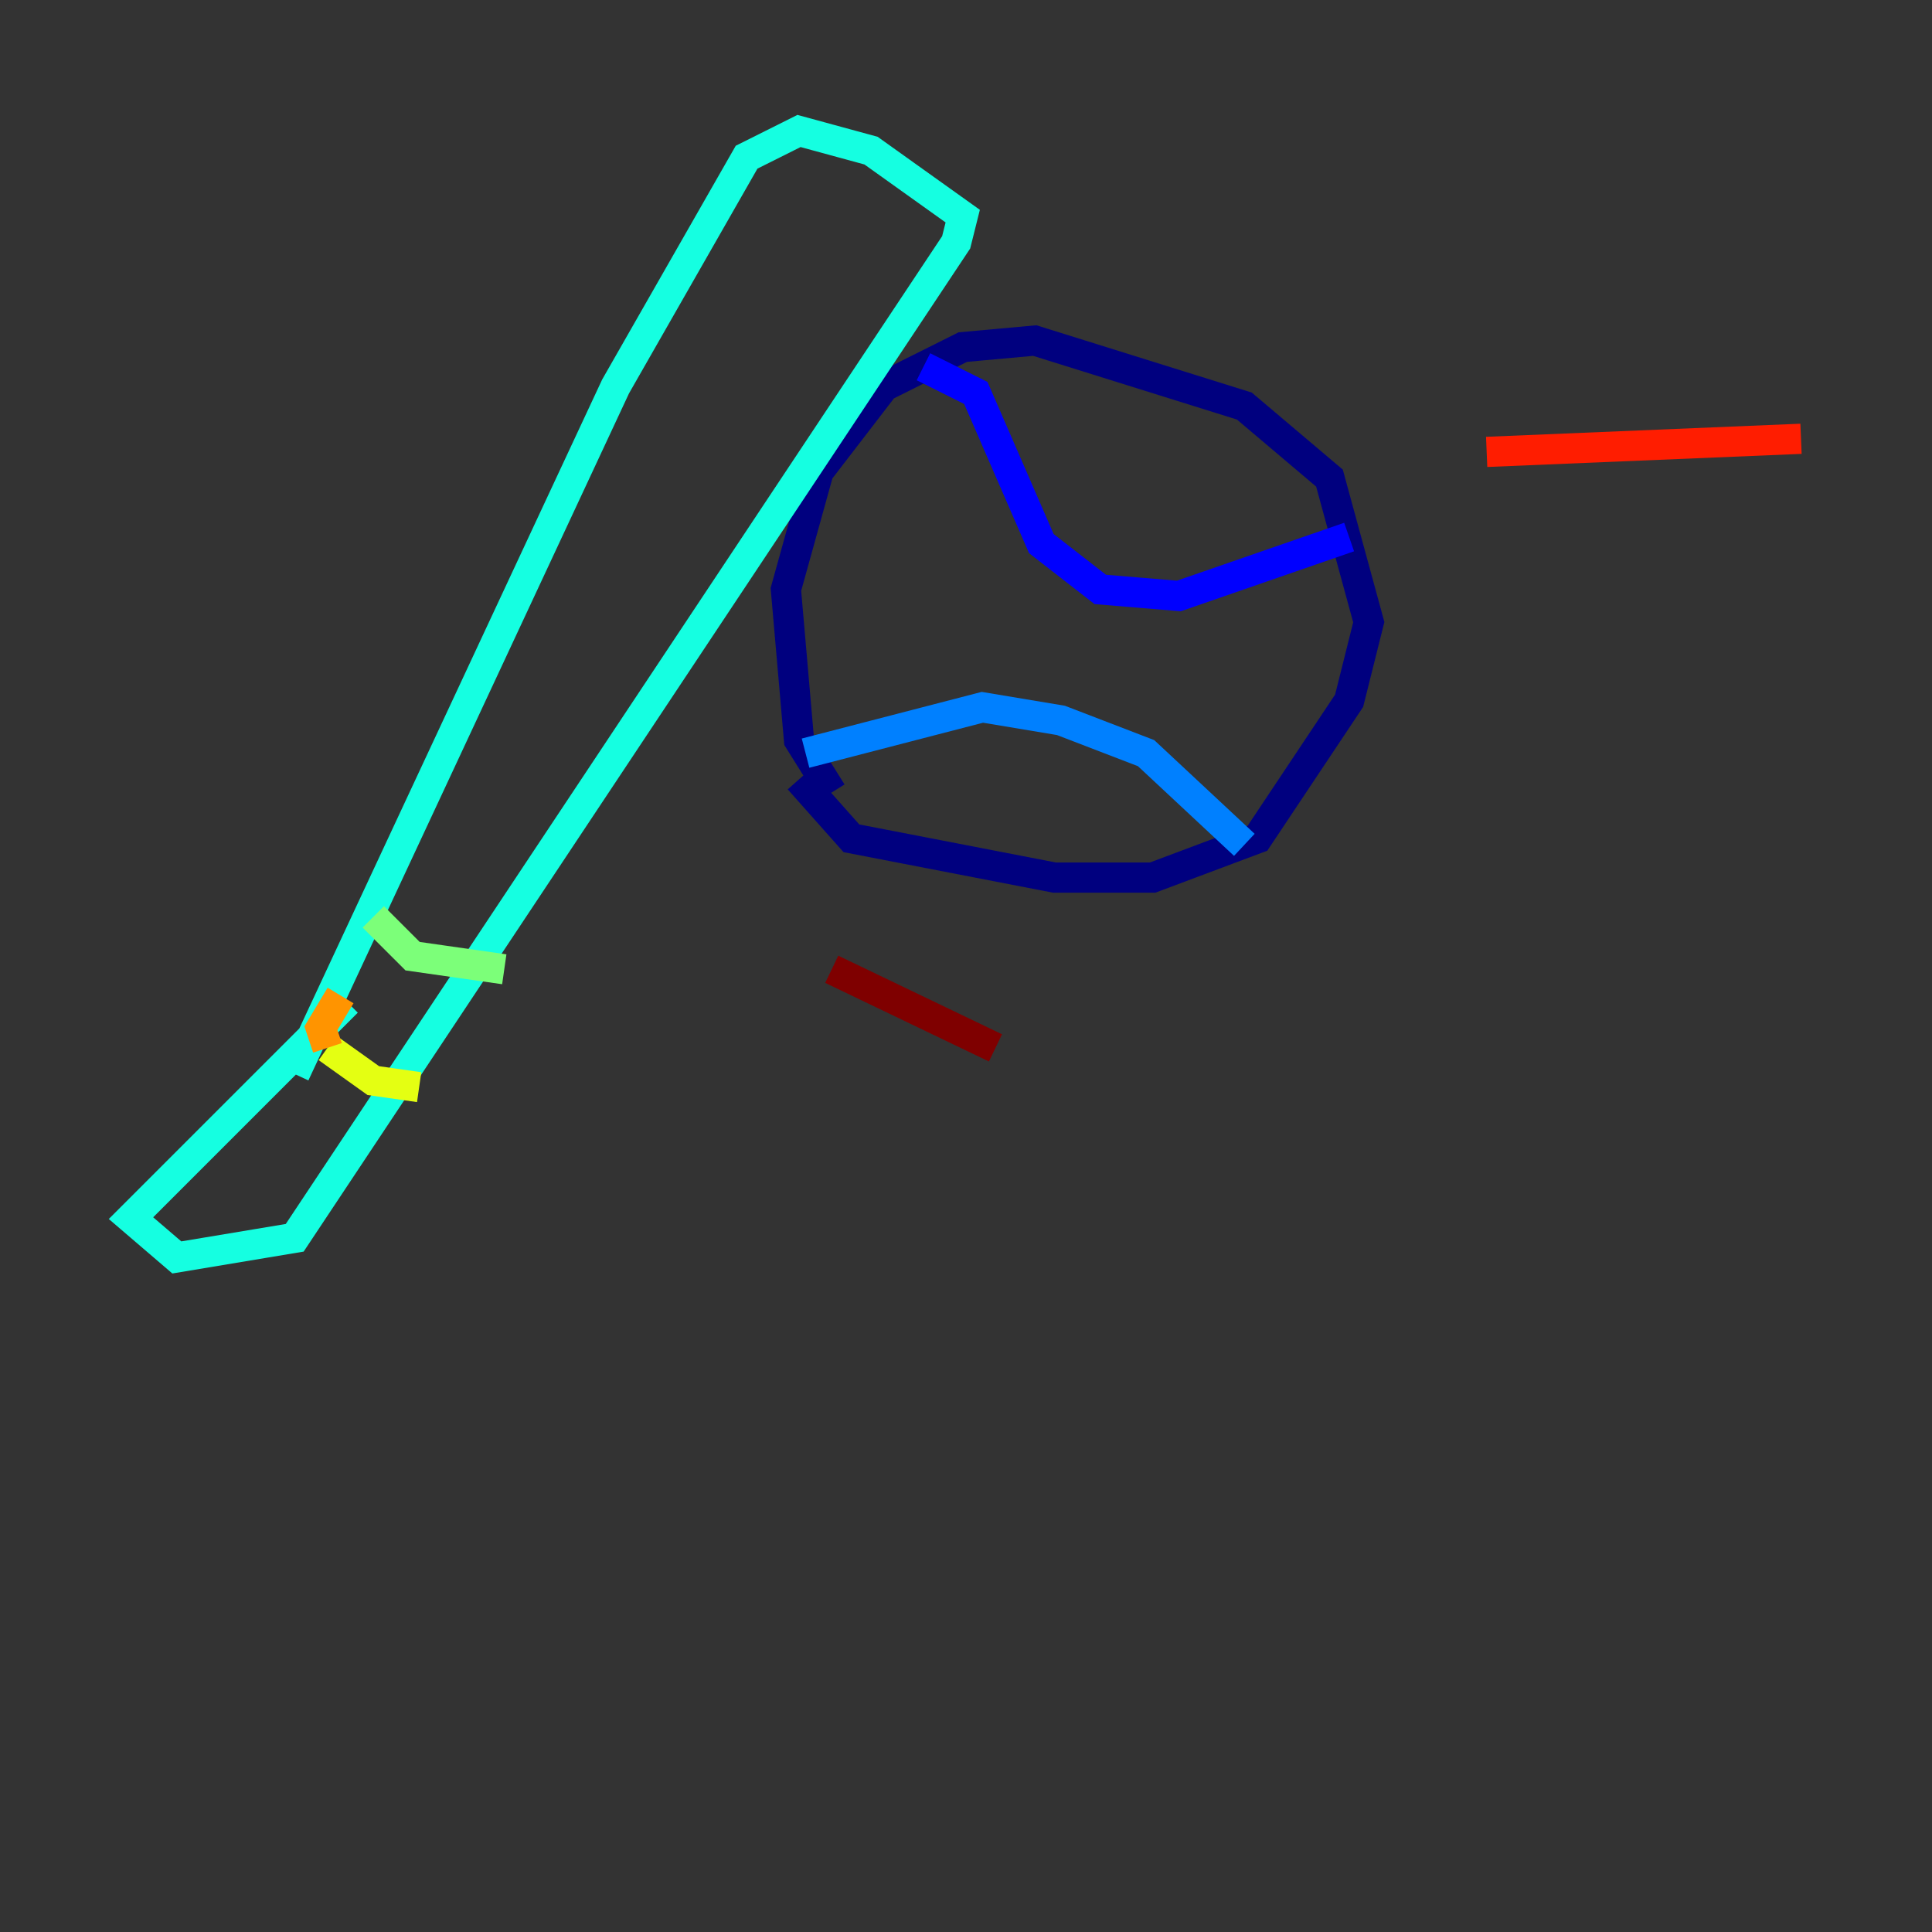 <?xml version="1.0" encoding="utf-8" ?>
<svg baseProfile="tiny" height="128" version="1.2" viewBox="0,0,128,128" width="128" xmlns="http://www.w3.org/2000/svg" xmlns:ev="http://www.w3.org/2001/xml-events" xmlns:xlink="http://www.w3.org/1999/xlink"><rect x="0" y="0" width="128" height="128" fill="#333333" stroke="none"/><defs /><polyline fill="none" points="55.105,52.502 52.936,49.031 52.068,39.051 54.237,31.241 58.576,25.6 63.783,22.997 68.556,22.563 82.441,26.902 88.081,31.675 90.685,41.22 89.383,46.427 83.308,55.539 76.366,58.142 69.858,58.142 56.407,55.539 52.936,51.634" stroke="#00007f" stroke-width="2" /><polyline fill="none" points="61.18,24.298 64.651,26.034 68.99,36.014 72.895,39.051 78.102,39.485 89.383,35.58" stroke="#0000ff" stroke-width="2" /><polyline fill="none" points="53.37,49.898 65.085,46.861 70.291,47.729 75.932,49.898 82.441,55.973" stroke="#0080ff" stroke-width="2" /><polyline fill="none" points="19.525,71.159 40.786,25.6 49.464,10.414 52.936,8.678 57.709,9.98 63.783,14.319 63.349,16.054 19.525,82.007 11.715,83.308 8.678,80.705 22.997,66.386" stroke="#15ffe1" stroke-width="2" /><polyline fill="none" points="24.732,60.746 27.336,63.349 33.41,64.217" stroke="#7cff79" stroke-width="2" /><polyline fill="none" points="21.695,69.424 24.732,71.593 27.77,72.027" stroke="#e4ff12" stroke-width="2" /><polyline fill="none" points="21.695,69.424 21.261,68.122 22.563,65.953" stroke="#ff9400" stroke-width="2" /><polyline fill="none" points="98.495,29.939 119.322,29.071" stroke="#ff1d00" stroke-width="2" /><polyline fill="none" points="55.105,64.217 65.953,69.424" stroke="#7f0000" stroke-width="2" /></svg>